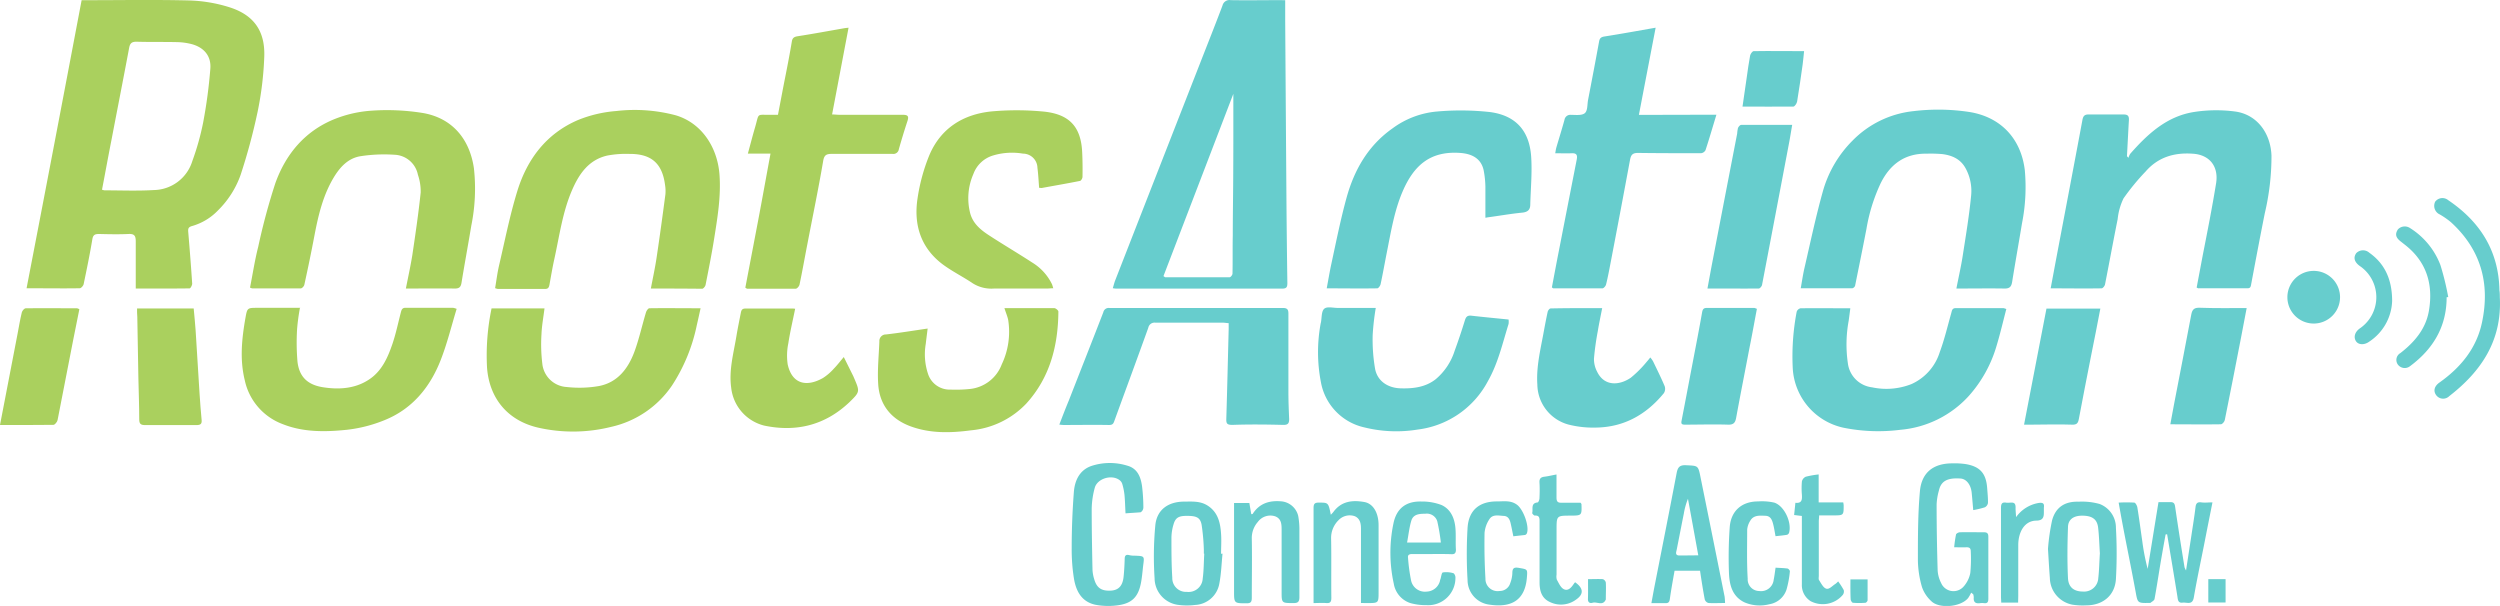 <svg id="Layer_1" data-name="Layer 1" xmlns="http://www.w3.org/2000/svg" viewBox="0 0 529.84 128.42"><defs><style>.cls-1{fill:#aad05e;}.cls-2{fill:#67cdcd;}</style></defs><title>RootsActionLogo</title><path class="cls-1" d="M37.47,72.35c0-3.46,0-6.73,0-10,0-1.19-.3-1.62-1.54-1.56-2.07.1-4.15.05-6.23,0-.84,0-1.27.15-1.43,1.12-.53,3.18-1.18,6.34-1.84,9.5-.07.35-.53.87-.82.88-3.67.06-7.33,0-11.28,0C18.27,51.91,22.14,31.63,26,11.24h1.21c7.23,0,14.46-.13,21.68.06a31.38,31.38,0,0,1,8.32,1.4c5.23,1.62,7.68,5,7.5,10.46A70,70,0,0,1,63.3,34.88a126.8,126.8,0,0,1-3.6,13.37,19.86,19.86,0,0,1-4.78,7.52,12.26,12.26,0,0,1-5.57,3.35c-.73.22-.81.55-.76,1.2.31,3.66.6,7.31.84,11,0,.34-.35,1-.55,1C45.22,72.37,41.55,72.35,37.47,72.35ZM30.32,51.4a2.63,2.63,0,0,0,.53.14c3.47,0,6.95.15,10.41-.06a8.69,8.69,0,0,0,8.2-6.14,55.11,55.11,0,0,0,2.29-8.15,105.25,105.25,0,0,0,1.53-11.45c.21-2.7-1.39-4.52-4-5.2a13.36,13.36,0,0,0-2.95-.41c-2.91-.07-5.83,0-8.74-.09-1,0-1.35.38-1.52,1.31-1.23,6.54-2.51,13.06-3.76,19.59C31.62,44.42,31,47.89,30.32,51.4Z" transform="translate(-8.7 -11.2)"/><path class="cls-2" d="M281.08,11.24c0,1.56,0,2.92,0,4.27q.12,18.09.25,36.18.07,9.77.21,19.52c0,.88-.22,1.16-1.13,1.16-11.63,0-23.25,0-34.87,0-.28,0-.55,0-1-.09.17-.55.28-1,.45-1.5q8.94-22.9,17.9-45.8c1.64-4.2,3.31-8.39,4.9-12.6a1.52,1.52,0,0,1,1.74-1.15c3.4.06,6.79,0,10.19,0Zm-11,19.87-14.8,38.61c.25.16.31.24.38.24,4.55,0,9.1,0,13.65,0,.21,0,.59-.49.6-.75.06-2.71,0-5.42.06-8.13,0-4.63.09-9.26.1-13.89C270.1,41.93,270.09,36.67,270.09,31.11Z" transform="translate(-8.7 -11.2)"/><path class="cls-2" d="M474.25,72.15c.43-2.29.87-4.59,1.3-6.89,1-5.08,2-10.15,2.83-15.26.55-3.61-1.46-6-4.92-6.22-3.94-.29-7.36.72-10,3.74a49,49,0,0,0-4.7,5.71,13,13,0,0,0-1.25,4.41c-.93,4.61-1.77,9.23-2.68,13.84-.06.32-.47.83-.72.83-3.55.06-7.09,0-10.8,0,.44-2.33.84-4.5,1.25-6.68,1.83-9.67,3.68-19.33,5.48-29,.15-.84.46-1.18,1.31-1.17,2.47,0,4.95,0,7.42,0,.94,0,1.17.38,1.12,1.22-.15,2.54-.27,5.08-.41,7.63l.32.34a3.18,3.18,0,0,1,.36-.84c3.72-4.23,7.79-8,13.62-8.89a30.72,30.72,0,0,1,8.67-.08c4.58.64,7.48,4.55,7.66,9.36a52.7,52.7,0,0,1-1.42,12.2c-1,5-1.94,10-2.88,15-.09.52-.14.91-.82.9-3.43,0-6.87,0-10.3,0C474.56,72.33,474.46,72.24,474.25,72.15Z" transform="translate(-8.7 -11.2)"/><path class="cls-1" d="M146.64,72.35c.45-2.37.91-4.46,1.22-6.58.67-4.44,1.27-8.89,1.86-13.35a7.69,7.69,0,0,0-.07-2c-.58-4.57-2.88-6.62-7.5-6.6a21.5,21.5,0,0,0-4.75.35c-3.87.89-5.91,3.78-7.41,7.21-2.07,4.72-2.72,9.81-3.82,14.78-.39,1.75-.68,3.52-1,5.28-.1.52-.19,1-.94,1-3.32,0-6.63,0-10,0a3.06,3.06,0,0,1-.6-.17c.28-1.62.47-3.23.84-4.81,1.23-5.27,2.28-10.61,3.87-15.77,2.09-6.79,6.18-12.2,12.88-15.06a27,27,0,0,1,8.09-1.9,33.85,33.85,0,0,1,12.58.9c5.53,1.63,8.89,6.81,9.3,12.64.33,4.59-.43,9.06-1.14,13.54-.52,3.26-1.17,6.51-1.81,9.75-.06.33-.47.83-.72.84C154,72.36,150.45,72.35,146.64,72.35Z" transform="translate(-8.7 -11.2)"/><path class="cls-1" d="M94.72,72.35c.49-2.51,1-4.8,1.37-7.11.66-4.41,1.3-8.82,1.77-13.25a10.92,10.92,0,0,0-.59-3.75A5.26,5.26,0,0,0,92.37,44a33,33,0,0,0-7.23.3c-2.64.41-4.38,2.3-5.72,4.53-2.27,3.79-3.26,8-4.08,12.3-.66,3.49-1.39,7-2.14,10.42-.06.31-.49.77-.75.77-3.43,0-6.87,0-10.3,0a1.93,1.93,0,0,1-.46-.17c.57-2.87,1-5.77,1.73-8.62a134.73,134.73,0,0,1,3.63-13.49c2.2-6.15,6.23-11,12.4-13.54a25.61,25.61,0,0,1,8.09-1.85,47.56,47.56,0,0,1,10.6.47c6.26,1,10.08,5.4,11,11.75A39.25,39.25,0,0,1,108.59,59c-.66,4-1.42,8.08-2.08,12.13-.15.93-.51,1.24-1.47,1.22C101.69,72.31,98.34,72.35,94.72,72.35Z" transform="translate(-8.7 -11.2)"/><path class="cls-2" d="M423.33,72.35c.48-2.48,1-4.72,1.35-7,.66-4.25,1.37-8.49,1.78-12.76a10,10,0,0,0-1.15-5.67c-1.07-2-2.86-2.79-4.95-3.06a28.71,28.71,0,0,0-3.35-.09c-4.64-.07-7.76,2.27-9.74,6.29a37.05,37.05,0,0,0-3,9.64c-.77,4-1.59,8-2.41,12.06a.85.85,0,0,1-.6.54c-3.58,0-7.16,0-10.92,0,.27-1.5.46-2.87.77-4.21,1.26-5.43,2.4-10.9,3.9-16.26A24.54,24.54,0,0,1,401.32,41a21.17,21.17,0,0,1,12.87-6.24,43.75,43.75,0,0,1,11.93.18c6.63,1.08,10.91,5.64,11.71,12.33a39.56,39.56,0,0,1-.6,11.29c-.68,4.12-1.42,8.24-2.08,12.36-.16,1-.51,1.46-1.65,1.43C430.2,72.3,426.89,72.35,423.33,72.35Z" transform="translate(-8.7 -11.2)"/><path class="cls-1" d="M172,43.75H167.2c.55-2,1-3.79,1.53-5.57.92-3.18.2-2.59,3.42-2.65h1.43c.52-2.68,1-5.29,1.52-7.9s1-5.08,1.42-7.63c.13-.77.48-1,1.24-1.12,3.35-.52,6.68-1.14,10-1.72l.78-.09c-1.17,6.16-2.31,12.2-3.49,18.39.63,0,1.09.07,1.56.07,4.47,0,8.94,0,13.41,0,1.07,0,1.35.28,1,1.33-.66,2-1.25,3.95-1.82,5.95a1.17,1.17,0,0,1-1.37,1c-4.23,0-8.46,0-12.69,0-1.26,0-1.78.16-2,1.63-1,5.86-2.21,11.67-3.33,17.5-.56,2.86-1.06,5.73-1.66,8.57-.07.35-.52.88-.81.88-3.43,0-6.86,0-10.29,0-.07,0-.14-.07-.39-.22.89-4.65,1.79-9.37,2.69-14.09S171.09,48.64,172,43.75Z" transform="translate(-8.7 -11.2)"/><path class="cls-2" d="M372.47,35.51c-.83,2.74-1.53,5.14-2.31,7.52a1.24,1.24,0,0,1-.93.64c-4.48,0-9,0-13.42-.06-1.2,0-1.47.53-1.65,1.48q-2,10.81-4.08,21.61c-.31,1.6-.6,3.21-1,4.8-.08.32-.5.81-.76.81-3.47,0-7,0-10.42,0-.07,0-.13-.09-.3-.2.5-2.64,1-5.33,1.53-8Q341,54.52,342.87,45c.17-.89,0-1.37-1.07-1.32s-2.22,0-3.49,0c.08-.43.13-.84.24-1.23.57-1.95,1.18-3.89,1.72-5.85a1.25,1.25,0,0,1,1.35-1.06c1,0,2.31.18,2.95-.35s.51-1.84.7-2.82c.79-4.11,1.58-8.22,2.33-12.34.13-.77.45-1,1.22-1.11,3.5-.55,7-1.19,10.77-1.85-1.19,6.19-2.35,12.22-3.55,18.48Z" transform="translate(-8.7 -11.2)"/><path class="cls-2" d="M323.51,57.35c0-2.27,0-4.41,0-6.56a20.18,20.18,0,0,0-.38-3.55c-.51-2.29-2.26-3.45-5-3.63-6.24-.43-9.75,2.54-12.18,8.2-1.77,4.14-2.46,8.56-3.34,12.93-.44,2.22-.83,4.46-1.31,6.68-.07.34-.46.88-.7.89-3.51.06-7,0-10.72,0,.35-1.86.63-3.58,1-5.27,1-4.62,1.93-9.29,3.18-13.85,1.63-5.94,4.56-11.11,9.75-14.77a18.53,18.53,0,0,1,9.37-3.58,57,57,0,0,1,11.31.11c5.5.73,8.35,4,8.72,9.46.23,3.36-.1,6.75-.19,10.13,0,1.12-.54,1.62-1.74,1.73-2.46.24-4.89.68-7.34,1A2.93,2.93,0,0,1,323.51,57.35Z" transform="translate(-8.7 -11.2)"/><path class="cls-1" d="M228.93,51c-.12-1.49-.18-2.87-.36-4.24a3.07,3.07,0,0,0-3.06-3,14,14,0,0,0-6.27.37A6.37,6.37,0,0,0,215,48.07a12.79,12.79,0,0,0-.66,8.41c.61,2.12,2.17,3.41,3.87,4.53,3.06,2,6.23,3.86,9.3,5.86a11,11,0,0,1,4.13,4.54c.11.24.16.5.29.88-.5,0-.88.06-1.27.06-3.75,0-7.5,0-11.26,0a7.4,7.4,0,0,1-4.53-1.1c-2.07-1.4-4.35-2.52-6.35-4-4.67-3.5-6.21-8.4-5.36-14a39.32,39.32,0,0,1,2.46-9.06c2.41-5.78,7.16-8.77,13.25-9.38a59.67,59.67,0,0,1,10.61,0c5.76.46,8.3,3.14,8.57,8.6.09,1.76.1,3.51.07,5.27,0,.3-.29.81-.52.86-2.7.54-5.4,1-8.11,1.5A3.9,3.9,0,0,1,228.93,51Z" transform="translate(-8.7 -11.2)"/><path class="cls-1" d="M72.26,76.5a43.67,43.67,0,0,0-.59,4.37,47.23,47.23,0,0,0,.08,7c.37,3.17,2.12,4.87,5.34,5.39s6.72.39,9.7-1.55C89.6,89.93,90.88,87,91.9,84c.72-2.14,1.18-4.37,1.75-6.57.14-.52.25-1,1-1,3.35,0,6.71,0,10.06,0a4.54,4.54,0,0,1,.77.23c-1.11,3.64-2,7.32-3.37,10.82-2.27,5.82-6.07,10.44-12,12.8a29.89,29.89,0,0,1-7.84,2c-4.6.48-9.28.56-13.7-1.21a12.76,12.76,0,0,1-8-9.31c-1.08-4.41-.62-8.8.15-13.18.38-2.15.41-2.14,2.62-2.14h9Z" transform="translate(-8.7 -11.2)"/><path class="cls-1" d="M112.88,76.56H124.1c-.23,1.87-.57,3.66-.64,5.47a33.67,33.67,0,0,0,.17,6.19,5.51,5.51,0,0,0,5.17,5,24,24,0,0,0,6.87-.21c3.94-.77,6.16-3.71,7.48-7.25,1-2.72,1.62-5.58,2.46-8.36.1-.34.46-.86.7-.87,3.55-.05,7.1,0,10.87,0-.29,1.29-.53,2.43-.8,3.57a37,37,0,0,1-5.23,12.76,21.15,21.15,0,0,1-12.93,8.81,33.37,33.37,0,0,1-15.3.2c-6.49-1.43-10.5-6.11-11-12.75A48.74,48.74,0,0,1,112.88,76.56Z" transform="translate(-8.7 -11.2)"/><path class="cls-2" d="M433.91,76.7c-.69,2.64-1.29,5.23-2.06,7.77A27.46,27.46,0,0,1,426,95.07a22.15,22.15,0,0,1-14.55,7.22,37.12,37.12,0,0,1-12-.43,13.66,13.66,0,0,1-10.8-12.58,50.3,50.3,0,0,1,.83-12,1.12,1.12,0,0,1,.8-.74c3.46-.06,6.93,0,10.57,0-.13,1-.23,1.8-.35,2.65a27.63,27.63,0,0,0-.17,9,5.86,5.86,0,0,0,5.13,5.1,14.47,14.47,0,0,0,8.35-.69,11,11,0,0,0,6-6.79c1-2.69,1.65-5.49,2.43-8.24.15-.55.18-1.08,1-1.07,3.36,0,6.71,0,10.07,0A3.8,3.8,0,0,1,433.91,76.7Z" transform="translate(-8.7 -11.2)"/><path class="cls-2" d="M233.21,101.18c.68-1.76,1.31-3.42,2-5.07,2.44-6.24,4.9-12.47,7.32-18.72a1.16,1.16,0,0,1,1.27-.92q18.39,0,36.78,0c1,0,1.19.39,1.18,1.27q0,8.33,0,16.66c0,1.87.08,3.75.16,5.62,0,1-.33,1.26-1.35,1.23-3.55-.09-7.11-.13-10.66,0-1.17,0-1.34-.28-1.31-1.3.19-6.34.34-12.68.5-19,0-.39,0-.78,0-1.27-.44,0-.79-.09-1.13-.09-4.8,0-9.59,0-14.38,0a1.35,1.35,0,0,0-1.53,1.09c-2.37,6.6-4.81,13.19-7.21,19.79-.21.6-.43.81-1.17.8-3.19-.06-6.39,0-9.58,0A8,8,0,0,1,233.21,101.18Z" transform="translate(-8.7 -11.2)"/><path class="cls-2" d="M300.27,76.49a52.6,52.6,0,0,0-.65,5.71,36.25,36.25,0,0,0,.52,7.22c.52,2.59,2.73,4,5.38,4.08s5.28-.21,7.47-1.94a13,13,0,0,0,4-6c.78-2.13,1.5-4.29,2.17-6.46.23-.73.51-1.07,1.32-1,2.61.3,5.22.54,7.94.82a3.65,3.65,0,0,1,0,.94c-1.28,4.1-2.22,8.32-4.38,12.12a19.52,19.52,0,0,1-14.89,10.26,28.13,28.13,0,0,1-11.3-.46,12,12,0,0,1-9.21-9.63,33.41,33.41,0,0,1-.07-12.25,2.49,2.49,0,0,1,.08-.35c.2-1,.08-2.34.69-2.9s1.9-.18,2.89-.19h8Z" transform="translate(-8.7 -11.2)"/><path class="cls-1" d="M221.57,76.5h6.84c1.24,0,2.48,0,3.71,0,.32,0,.89.48.89.73-.06,7.27-1.8,14-6.81,19.51a18.48,18.48,0,0,1-11.71,5.66c-4.3.57-8.59.69-12.76-.83s-6.64-4.57-6.91-9c-.19-3,.14-6,.25-9a1.38,1.38,0,0,1,1.42-1.49c2.88-.33,5.74-.8,8.81-1.25-.14,1.17-.28,2.21-.4,3.26a13.12,13.12,0,0,0,.49,6.37,4.81,4.81,0,0,0,4.77,3.31,29.06,29.06,0,0,0,4.18-.14A8.09,8.09,0,0,0,221,88.44,16.06,16.06,0,0,0,222.37,79C222.21,78.23,221.89,77.5,221.57,76.5Z" transform="translate(-8.7 -11.2)"/><path class="cls-1" d="M177.22,76.64c-.49,2.46-1.07,4.86-1.44,7.29a12.9,12.9,0,0,0-.14,4.5c.93,4.19,4,4.85,7.48,2.88a11.13,11.13,0,0,0,2.32-2c.69-.7,1.29-1.5,2.09-2.44L189.58,91a2,2,0,0,0,.09.22c1.29,3,1.33,3-1,5.27-5.13,4.84-11.24,6.33-18,4.91a9.29,9.29,0,0,1-7-8c-.52-3.74.49-7.28,1.09-10.88.27-1.65.61-3.29.93-4.93.11-.56.21-1,1-1,3.31,0,6.62,0,9.94,0A3.56,3.56,0,0,1,177.22,76.64Z" transform="translate(-8.7 -11.2)"/><path class="cls-2" d="M348.26,76.5c-.34,1.76-.68,3.34-.94,4.94a56.54,56.54,0,0,0-.8,5.78A5.73,5.73,0,0,0,347.2,90c1.56,3.2,4.81,2.85,7.13,1.25a24,24,0,0,0,3.44-3.46c.21-.22.4-.48.69-.83a5.81,5.81,0,0,1,.57.79c.85,1.76,1.72,3.51,2.48,5.31a1.72,1.72,0,0,1-.18,1.47c-3.73,4.55-8.47,7.22-14.43,7.29a21.15,21.15,0,0,1-5.78-.64,8.91,8.91,0,0,1-6.6-8.44c-.25-3.68.61-7.21,1.27-10.77.29-1.57.58-3.14.92-4.69.06-.28.39-.7.6-.71C340.89,76.49,344.47,76.5,348.26,76.5Z" transform="translate(-8.7 -11.2)"/><path class="cls-2" d="M370.57,72.35c.42-2.24.77-4.23,1.16-6.21q2.56-13.32,5.14-26.63a7.45,7.45,0,0,1,.17-1.18c.12-.28.44-.66.68-.66,3.53,0,7.07,0,10.81,0-.23,1.3-.4,2.43-.61,3.55q-2.88,15.2-5.78,30.37c-.06.29-.45.75-.69.76C377.91,72.37,374.37,72.35,370.57,72.35Z" transform="translate(-8.7 -11.2)"/><path class="cls-1" d="M37.75,76.57h12c.14,1.59.31,3.13.41,4.67.29,4.45.54,8.9.83,13.35q.18,2.8.44,5.6c.09.85-.24,1.1-1.08,1.1-3.62,0-7.25,0-10.87,0-.9,0-1.27-.21-1.27-1.2,0-2.91-.12-5.82-.18-8.72q-.12-6.53-.23-13C37.74,77.78,37.75,77.22,37.75,76.57Z" transform="translate(-8.7 -11.2)"/><path class="cls-1" d="M8.7,101.27c1.27-6.64,2.5-13,3.72-19.31.29-1.53.54-3.06.91-4.57.08-.34.53-.85.82-.85,3.64-.06,7.27,0,10.91,0,.1,0,.21.09.46.19-.44,2.21-.9,4.42-1.33,6.64C23.1,89,22,94.61,20.9,100.24c-.08.38-.57,1-.88,1C16.29,101.29,12.56,101.27,8.7,101.27Z" transform="translate(-8.7 -11.2)"/><path class="cls-2" d="M381.05,76.66c-.53,2.77-1,5.46-1.55,8.15-.95,5-1.93,9.93-2.84,14.9-.19,1.07-.54,1.53-1.75,1.49-3-.1-6.07,0-9.1,0-.7,0-.85-.18-.73-.81.8-4.11,1.57-8.22,2.36-12.33.68-3.57,1.38-7.12,2-10.69.12-.63.32-.91,1-.91,3.36,0,6.71,0,10.07,0A3.3,3.3,0,0,1,381.05,76.66Z" transform="translate(-8.7 -11.2)"/><path class="cls-2" d="M484.85,76.49c-.43,2.25-.8,4.27-1.2,6.29-1.13,5.82-2.26,11.64-3.44,17.45-.07.35-.52.88-.81.89-3.5.06-7,0-10.73,0,.29-1.54.53-2.93.8-4.31,1.22-6.33,2.46-12.66,3.65-19,.2-1,.6-1.42,1.71-1.39C478.09,76.54,481.36,76.49,484.85,76.49Z" transform="translate(-8.7 -11.2)"/><path class="cls-2" d="M442.42,76.6h11.42c-.67,3.48-1.31,6.83-2,10.18-.86,4.41-1.74,8.82-2.56,13.23-.17.89-.44,1.23-1.46,1.19-2.87-.11-5.74,0-8.61,0h-1.54C439.3,92.84,440.86,84.71,442.42,76.6Z" transform="translate(-8.7 -11.2)"/><path class="cls-2" d="M426.9,119.31c-.12-1.33-.21-2.52-.33-3.7-.18-1.74-1.19-3-2.51-3-2.67-.16-4,.57-4.44,2.57a12.45,12.45,0,0,0-.48,2.94c0,4.67.08,9.34.22,14a6.69,6.69,0,0,0,.73,2.63,2.85,2.85,0,0,0,4.67.87,6,6,0,0,0,1.52-3,31.14,31.14,0,0,0,.1-4.54c0-.69-.28-.91-.93-.89s-1.58,0-2.59,0a26.07,26.07,0,0,1,.39-2.7c.05-.22.52-.47.8-.48,1.72-.05,3.44,0,5.15,0,.68,0,.9.28.9.94q0,6.58,0,13.17c0,.67-.21,1-.9.91a3.37,3.37,0,0,0-.84,0c-.95.14-1.44-.19-1.35-1.21a2.61,2.61,0,0,0-.11-.67l-.44-.34a8.1,8.1,0,0,1-.63,1.12c-1.55,1.93-6.11,2.33-7.79.7a7.25,7.25,0,0,1-2-3,21.26,21.26,0,0,1-.87-5.76c0-4.86,0-9.74.43-14.57.37-4,2.88-5.91,6.93-5.9a16.54,16.54,0,0,1,2.73.15c3.12.52,4.38,2,4.6,5.16.07,1,.19,2.07.16,3.1a1.25,1.25,0,0,1-.67.91A19.83,19.83,0,0,1,426.9,119.31Z" transform="translate(-8.7 -11.2)"/><path class="cls-2" d="M247.24,120c-.08-1.39-.1-2.65-.22-3.91a13.26,13.26,0,0,0-.47-2.32,1.6,1.6,0,0,0-.61-.84c-1.66-1.22-4.68-.32-5.22,1.65a17.88,17.88,0,0,0-.65,4.47c0,4.31.08,8.62.17,12.93a8.11,8.11,0,0,0,.37,2c.54,1.86,1.58,2.52,3.59,2.39,1.56-.11,2.41-1,2.62-2.85.14-1.26.2-2.54.24-3.81,0-.71.21-1.06,1-.85a4.71,4.71,0,0,0,1.19.11c2,.08,2,.08,1.74,2-.14,1.19-.23,2.38-.44,3.56-.58,3.27-2,4.64-5.31,5a14.6,14.6,0,0,1-4.38-.16c-3-.64-4.15-3-4.57-5.66a38.91,38.91,0,0,1-.46-6.19c0-4,.15-8,.46-12.06.19-2.38,1.17-4.58,3.64-5.48a12.49,12.49,0,0,1,7.65-.1c2.19.59,2.88,2.39,3.16,4.36a38.12,38.12,0,0,1,.28,4.53,1.2,1.2,0,0,1-.58,1C249.45,119.86,248.42,119.9,247.24,120Z" transform="translate(-8.7 -11.2)"/><path class="cls-2" d="M467.67,124.47c-.37,2-.74,4.1-1.09,6.15-.42,2.51-.79,5-1.26,7.54-.06.32-.57.56-.88.82-.05,0-.16,0-.24,0-2.53.06-2.45,0-2.9-2.45-.93-5.09-2-10.17-2.94-15.25-.21-1.13-.41-2.26-.64-3.56a29.77,29.77,0,0,1,3.3,0c.26,0,.6.66.66,1,.39,2.39.7,4.8,1.05,7.2a46.44,46.44,0,0,0,1.14,5.85c.76-4.68,1.51-9.35,2.29-14.15.91,0,1.74,0,2.57,0,.67,0,.86.31.95.93.63,4.29,1.3,8.58,2,12.87a3.86,3.86,0,0,0,.32.68c.4-2.59.75-4.88,1.1-7.17.31-2.08.66-4.17.91-6.26.1-.83.43-1.11,1.22-1s1.48,0,2.37,0c-.58,2.92-1.12,5.61-1.64,8.29-.78,4-1.63,7.88-2.31,11.84-.29,1.75-1.5,1-2.38,1.12s-1-.49-1.08-1.18c-.71-4.44-1.46-8.87-2.2-13.31Z" transform="translate(-8.7 -11.2)"/><path class="cls-2" d="M374.3,139c-1.3,0-2.41.06-3.51,0a1.16,1.16,0,0,1-.79-.75c-.38-2-.69-4-1-6.09h-5.4c-.35,2-.73,4-1,6-.1.66-.32.9-1,.87-.91,0-1.82,0-2.91,0,.23-1.22.41-2.26.61-3.3,1.59-8.09,3.2-16.17,4.74-24.27.24-1.24.65-1.73,2-1.66,2.54.13,2.56,0,3.07,2.58q2.57,12.64,5.1,25.28A13.32,13.32,0,0,1,374.3,139Zm-5.67-10.09c-.76-4.17-1.47-8.1-2.19-12a14.83,14.83,0,0,0-.88,3.16c-.51,2.54-1,5.07-1.5,7.61-.08.45-.45,1.22.53,1.25C365.85,128.93,367.12,128.9,368.63,128.9Z" transform="translate(-8.7 -11.2)"/><path class="cls-2" d="M267.8,128.54c-.22,2.14-.28,4.3-.69,6.4a5.46,5.46,0,0,1-5.12,4.47,13.88,13.88,0,0,1-3.47,0,5.73,5.73,0,0,1-5.12-5.64,71.11,71.11,0,0,1,.15-11.21c.31-3.31,2.69-5,6-5.05,1.71,0,3.44-.17,5,.79,2.28,1.4,2.79,3.68,2.94,6.08.1,1.39,0,2.79,0,4.19Zm-3.87,0h-.09c0-.28,0-.56,0-.84a44.75,44.75,0,0,0-.48-5.32c-.31-1.53-1.11-1.85-3.14-1.85-1.72,0-2.4.39-2.81,1.82a10.06,10.06,0,0,0-.44,2.82c0,2.82,0,5.65.18,8.47a2.91,2.91,0,0,0,3.09,3,3,3,0,0,0,3.36-2.83C263.84,132,263.82,130.25,263.93,128.5Z" transform="translate(-8.7 -11.2)"/><path class="cls-2" d="M442.74,127.53a45.24,45.24,0,0,1,.86-6c.73-2.8,2.7-4.1,5.61-4a13.81,13.81,0,0,1,4.47.48,5.36,5.36,0,0,1,3.46,5.06,96,96,0,0,1,0,10.86c-.22,3.49-2.78,5.56-6.31,5.57a14.33,14.33,0,0,1-2.86-.14,5.86,5.86,0,0,1-4.83-5.66C443,131.9,442.9,130.15,442.74,127.53Zm11,.94c-.12-1.8-.16-3.63-.37-5.44s-1.28-2.54-3.39-2.54c-1.81,0-3,.79-3,2.5-.13,3.57-.17,7.16,0,10.72.09,2,1.32,2.86,3.18,2.86a3,3,0,0,0,3.24-2.83C453.6,132,453.62,130.26,453.74,128.47Z" transform="translate(-8.7 -11.2)"/><path class="cls-2" d="M297.14,139V123.25c0-1.08-.18-2.12-1.27-2.63a3.26,3.26,0,0,0-3.5.84,5.26,5.26,0,0,0-1.56,3.85c.08,4.19,0,8.39.05,12.58,0,.79-.17,1.19-1.06,1.12s-1.66,0-2.71,0v-1.33c0-6.27,0-12.54,0-18.8,0-.9.23-1.17,1.14-1.16,2,0,2,0,2.52,2.58.22-.24.41-.42.56-.62,1.68-2.29,4.06-2.53,6.56-2.08,1.87.34,3,2.31,3,4.9,0,4.71,0,9.42,0,14.13,0,2.38,0,2.38-2.39,2.38Z" transform="translate(-8.7 -11.2)"/><path class="cls-2" d="M270.31,117.8h3.17l.41,2.37c.12,0,.28,0,.32-.09,1.39-2.15,3.41-2.82,5.88-2.64a4.05,4.05,0,0,1,3.75,3.11,16.25,16.25,0,0,1,.25,2.61c0,4.87,0,9.74,0,14.6,0,1-.34,1.27-1.3,1.25-2.47,0-2.47,0-2.47-2.44,0-4.35,0-8.7,0-13,0-1.16,0-2.4-1.33-2.93a3.28,3.28,0,0,0-3.72,1.19,5.12,5.12,0,0,0-1.27,3.49c.08,4.19,0,8.38,0,12.57,0,.87-.2,1.18-1.12,1.17-2.64,0-2.64,0-2.64-2.63V117.8Z" transform="translate(-8.7 -11.2)"/><path class="cls-2" d="M312.2,128.62c-1.4,0-2.79,0-4.19,0-.56,0-1,.13-.9.79a38.52,38.52,0,0,0,.65,4.82,3,3,0,0,0,3.32,2.35,3,3,0,0,0,2.82-2.36c0-.07,0-.15.07-.23.17-.51.25-1.41.52-1.47a5.1,5.1,0,0,1,2.22.16c.22.06.47.59.45.9a5.78,5.78,0,0,1-6.19,5.87,11.83,11.83,0,0,1-3.41-.45,5.2,5.2,0,0,1-3.47-4.11,30.37,30.37,0,0,1-.08-12.7c.65-3.24,2.67-4.79,5.95-4.7a11.46,11.46,0,0,1,4.27.75c1.95.9,2.76,2.82,2.93,4.91.13,1.51,0,3,.1,4.55,0,.75-.28,1-1,.95C314.92,128.6,313.56,128.62,312.2,128.62Zm-5.29-2.44h7.16a41.22,41.22,0,0,0-.77-4.54,2.32,2.32,0,0,0-2.54-1.56c-1.26,0-2.53.09-2.95,1.47S307.22,124.54,306.91,126.18Z" transform="translate(-8.7 -11.2)"/><path class="cls-2" d="M538.5,74.15c.49,9.14-3.85,15.69-10.71,21a1.83,1.83,0,0,1-2.76-.18c-.68-.91-.42-1.93.71-2.72,4.51-3.2,7.86-7.28,9-12.79,1.73-8.23-.28-15.4-6.59-21.16a16.74,16.74,0,0,0-2.35-1.64,2,2,0,0,1-1-2.71,1.92,1.92,0,0,1,2.76-.33c6.77,4.57,10.71,10.77,10.86,19.11C538.5,73.21,538.5,73.72,538.5,74.15Z" transform="translate(-8.7 -11.2)"/><path class="cls-2" d="M329.43,124.86c-.22-1.08-.38-1.94-.58-2.79s-.56-1.49-1.45-1.53c-1.09-.05-2.37-.42-3.07.74a6.18,6.18,0,0,0-1,2.86c-.06,3.23,0,6.46.19,9.68a2.58,2.58,0,0,0,3,2.63,2.32,2.32,0,0,0,2.25-1.65,6.48,6.48,0,0,0,.45-2.1c0-1.1.35-1.33,1.42-1.14,1.81.32,1.81.24,1.66,2.07-.43,5.26-3.85,6.32-7.9,5.72a5.26,5.26,0,0,1-4.67-5.18,93.42,93.42,0,0,1,0-11.1c.24-3.76,2.51-5.62,6.25-5.6,1.45,0,2.94-.28,4.26.73s2.61,4.52,2.07,6a.64.64,0,0,1-.39.38C331.1,124.67,330.28,124.76,329.43,124.86Z" transform="translate(-8.7 -11.2)"/><path class="cls-2" d="M385,124.84c-.19-1-.31-1.85-.54-2.69s-.56-1.61-1.63-1.64-2.47-.22-3.19,1.06a4.23,4.23,0,0,0-.65,1.89c0,3.47-.1,6.94.11,10.39a2.47,2.47,0,0,0,2.45,2.61,2.69,2.69,0,0,0,3.06-2.39c.17-.82.26-1.64.4-2.56.87.06,1.69.07,2.5.18.21,0,.55.41.53.59a20.69,20.69,0,0,1-.71,3.86,4.59,4.59,0,0,1-3.64,3.12,8.22,8.22,0,0,1-5.27-.4c-2.6-1.25-3.19-3.71-3.29-6.21a89.48,89.48,0,0,1,.16-9.69c.24-3.49,2.56-5.49,6-5.49a11.83,11.83,0,0,1,3.43.25c2.12.67,3.75,4.15,3.16,6.36a.73.73,0,0,1-.43.46C386.67,124.68,385.85,124.74,385,124.84Z" transform="translate(-8.7 -11.2)"/><path class="cls-2" d="M378,33.79l.9-6.21c.22-1.53.42-3.07.71-4.59.07-.37.48-.94.75-.95,3.5-.06,7,0,10.69,0-.11,1-.18,1.9-.3,2.79-.37,2.63-.74,5.27-1.18,7.9-.07.4-.51,1.05-.8,1.06C385.29,33.82,381.78,33.79,378,33.79Z" transform="translate(-8.7 -11.2)"/><path class="cls-2" d="M398.27,134.42a14.67,14.67,0,0,1,1.19,1.85,1.21,1.21,0,0,1-.2,1,5.55,5.55,0,0,1-6.82,1.34,4,4,0,0,1-1.86-3.56q0-6.59,0-13.18v-1.32l-1.64-.2.27-2.59c1.39.15,1.43-.68,1.38-1.66a16.17,16.17,0,0,1,0-2.87,1.46,1.46,0,0,1,.83-1,19.58,19.58,0,0,1,2.72-.48v5.93h5.21a5.35,5.35,0,0,1,.09.63c0,2.09,0,2.12-2.14,2.12-1,0-2,0-3.06,0,0,.52-.07.9-.07,1.29,0,3.83,0,7.67,0,11.5,0,.32-.09.71.06.94.44.67.87,1.59,1.51,1.8s1.29-.6,1.94-1A4.23,4.23,0,0,0,398.27,134.42Z" transform="translate(-8.7 -11.2)"/><path class="cls-2" d="M338.58,111.76c0,1.73,0,3.32,0,4.9,0,.86.28,1.12,1.1,1.08,1.35,0,2.7,0,4,0,.12.19.19.25.19.32.08,2.38.06,2.4-2.28,2.42-3,0-3,0-3,3V133a2.45,2.45,0,0,0,.06,1.06c.42.73.8,1.66,1.46,2,.91.47,1.61-.33,2.12-1.1a3.26,3.26,0,0,1,.29-.36c1.79,1.26,1.89,2.52.2,3.68a5.36,5.36,0,0,1-5.56.5c-1.73-.79-2.16-2.36-2.17-4.08q0-6.47,0-12.93c0-.74,0-1.37-1-1.3-.19,0-.6-.43-.56-.57.23-.79-.39-2.06,1.15-2.22.16,0,.38-.56.39-.87.05-1.11.07-2.23,0-3.35-.05-.83.3-1.14,1.07-1.23S337.57,111.94,338.58,111.76Z" transform="translate(-8.7 -11.2)"/><path class="cls-2" d="M527.23,74.19c0,6.26-2.88,11-7.75,14.61a1.81,1.81,0,0,1-2.56-.3,1.67,1.67,0,0,1,.51-2.47c3-2.33,5.4-5.13,6.05-9,.95-5.62-.53-10.43-5.15-14l-.85-.67c-1.05-.82-1.22-1.55-.57-2.55a2,2,0,0,1,2.57-.27,15.91,15.91,0,0,1,6.43,7.83,57,57,0,0,1,1.66,6.79Z" transform="translate(-8.7 -11.2)"/><path class="cls-2" d="M499.06,79.77a5.58,5.58,0,1,1,0-11.16,5.58,5.58,0,1,1,0,11.16Z" transform="translate(-8.7 -11.2)"/><path class="cls-2" d="M436.41,138.92h-3.58c0-.46-.05-.84-.05-1.23,0-6.26,0-12.53,0-18.79,0-.84.14-1.32,1.09-1.17s2.08-.53,2,1.16c0,.53.06,1.07.11,1.91a7.37,7.37,0,0,1,4.76-3c1-.14,1.25.14,1.13,1,0,.32,0,.64,0,1,0,1-.18,1.71-1.58,1.74-2.35,0-3.82,2.15-3.85,5.16,0,3.59,0,7.18,0,10.77Z" transform="translate(-8.7 -11.2)"/><path class="cls-2" d="M515.68,75a10.75,10.75,0,0,1-4.86,8.61c-1,.74-2.26.71-2.79-.08s-.34-1.9.79-2.72a8,8,0,0,0,0-13.24c-1.15-.83-1.41-1.8-.74-2.72a2,2,0,0,1,2.77-.08C514,67,515.68,70.27,515.68,75Z" transform="translate(-8.7 -11.2)"/><path class="cls-2" d="M476.72,138.89v-4.95h3.66v4.95Z" transform="translate(-8.7 -11.2)"/><path class="cls-2" d="M345.26,133.94c1.15,0,2.15-.05,3.13,0a1,1,0,0,1,.64.72c.07,1.15,0,2.31,0,3.47a.25.25,0,0,1,0,.12c-.62,1.45-1.87.42-2.79.69-.53.16-1,0-1-.76C345.29,136.86,345.26,135.5,345.26,133.94Z" transform="translate(-8.7 -11.2)"/><path class="cls-2" d="M400.87,134h3.64c0,1.49,0,2.95,0,4.41,0,.19-.29.53-.46.54a16.49,16.49,0,0,1-2.63,0c-.2,0-.49-.47-.5-.74C400.85,136.86,400.87,135.51,400.87,134Z" transform="translate(-8.7 -11.2)"/></svg>
